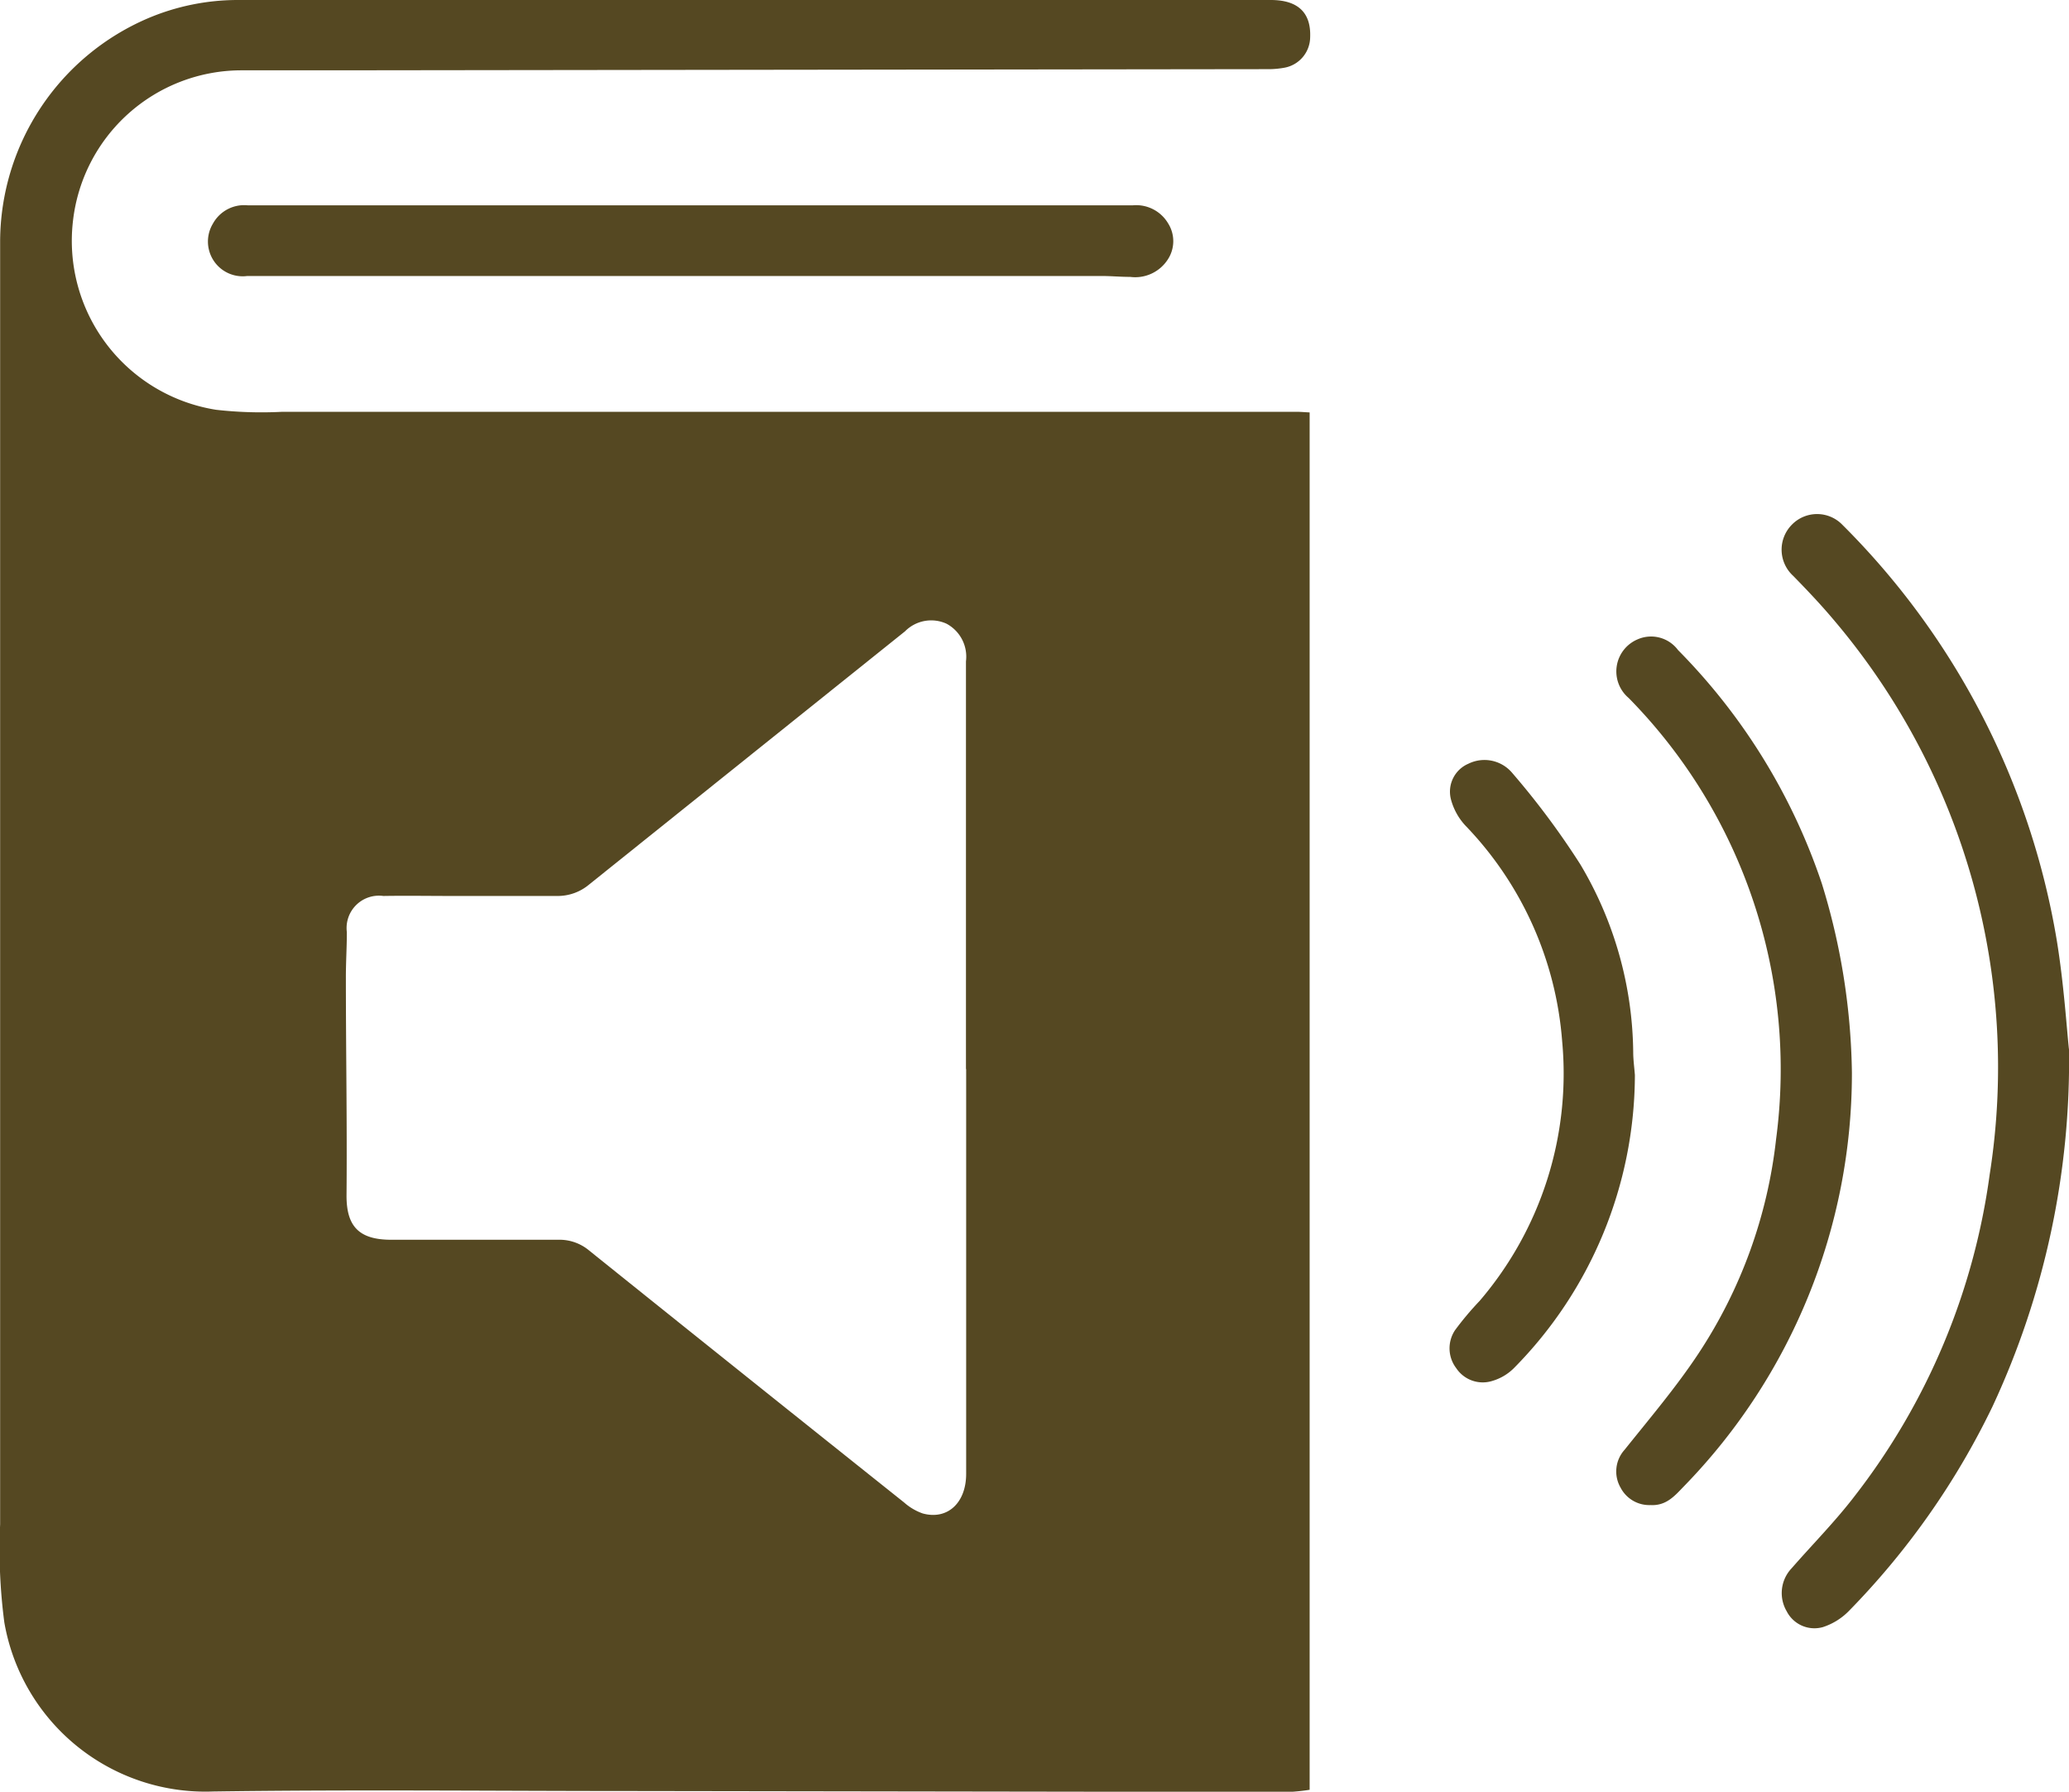 <svg xmlns="http://www.w3.org/2000/svg" xmlns:xlink="http://www.w3.org/1999/xlink" width="31.985" height="27.695" viewBox="0 0 31.985 27.695">
  <defs>
    <clipPath id="clip-path">
      <path id="Trazado_22684" data-name="Trazado 22684" d="M0-6.458H31.985V-34.153H0Z" transform="translate(0 34.153)" fill="#554822"/>
    </clipPath>
  </defs>
  <g id="Grupo_10844" data-name="Grupo 10844" transform="translate(0 34.153)">
    <g id="Grupo_10843" data-name="Grupo 10843" transform="translate(0 -34.153)" clip-path="url(#clip-path)">
      <g id="Grupo_10838" data-name="Grupo 10838" transform="translate(3.21 3.172)">
        <path id="Trazado_22679" data-name="Trazado 22679" d="M-1.742,0Q1.671,0,5.085,0a.574.574,0,0,1,.551.28A.515.515,0,0,1,5.63.837a.6.6,0,0,1-.581.269c-.148,0-.3-.014-.443-.014H-8.6a.537.537,0,0,1-.531-.81A.551.551,0,0,1-8.59,0q3.361,0,6.722,0h.126" transform="translate(9.213 0.002)" fill="#554822"/>
      </g>
      <g id="Grupo_10839" data-name="Grupo 10839" transform="translate(0 0)">
        <path id="Trazado_22680" data-name="Trazado 22680" d="M-4.721-1.487V19.8a3.121,3.121,0,0,1-.33.034l-10.105-.015c-2.172,0-4.343-.024-6.515.007A3.155,3.155,0,0,1-24.9,17.213a8.649,8.649,0,0,1-.065-1.516q0-6.494,0-12.987,0-3.426,0-6.853A3.765,3.765,0,0,1-22.685-7.58a3.557,3.557,0,0,1,1.394-.285q7.985,0,15.969,0c.42,0,.624.195.609.575a.484.484,0,0,1-.4.472,1.389,1.389,0,0,1-.272.022l-14.381.018h-1.481a2.624,2.624,0,0,0-2.592,2.329,2.644,2.644,0,0,0,2.212,2.918A6.22,6.22,0,0,0-20.6-1.5q7.837,0,15.673,0c.062,0,.125.006.207.01M-10.034,8.658q0-3.15,0-6.3a.578.578,0,0,0-.3-.582.57.57,0,0,0-.643.118q-2.44,1.955-4.879,3.91a.755.755,0,0,1-.5.18c-.542,0-1.085,0-1.628,0-.352,0-.7-.006-1.057,0a.5.5,0,0,0-.564.559c0,.239-.016.478-.015.718,0,1.119.02,2.238.01,3.357,0,.466.186.681.693.68.86,0,1.72,0,2.579,0a.714.714,0,0,1,.482.169q2.43,1.951,4.866,3.892a.866.866,0,0,0,.286.169c.382.106.672-.161.673-.609q0-3.13,0-6.258" transform="translate(24.967 7.865)" fill="#554822"/>
      </g>
      <g id="Grupo_10840" data-name="Grupo 10840" transform="translate(27.541 7.944)">
        <path id="Trazado_22681" data-name="Trazado 22681" d="M-1.036-1.928A12.632,12.632,0,0,1-2.219,3.6,11.891,11.891,0,0,1-4.44,6.761a.99.99,0,0,1-.4.248A.481.481,0,0,1-5.4,6.765.556.556,0,0,1-5.324,6.1c.324-.371.673-.723.972-1.113A10.369,10.369,0,0,0-2.263.019,10.679,10.679,0,0,0-4.672-8.558c-.2-.238-.412-.461-.628-.682a.548.548,0,0,1-.019-.792.544.544,0,0,1,.777,0A11.8,11.8,0,0,1-1.224-3.6c.108.663.151,1.338.187,1.676" transform="translate(5.48 10.197)" fill="#554822"/>
      </g>
      <g id="Grupo_10841" data-name="Grupo 10841" transform="translate(24.987 9.834)">
        <path id="Trazado_22682" data-name="Trazado 22682" d="M-.849-1.574a9.147,9.147,0,0,1-2.6,6.394c-.138.143-.269.3-.513.287a.5.5,0,0,1-.463-.269.5.5,0,0,1,.062-.586c.391-.489.8-.97,1.143-1.489A7.509,7.509,0,0,0-2.021-.55,8.183,8.183,0,0,0-4.3-7.368a.538.538,0,0,1,.139-.907.519.519,0,0,1,.624.166A9.365,9.365,0,0,1-1.314-4.5,10.323,10.323,0,0,1-.849-1.574" transform="translate(4.491 8.323)" fill="#554822"/>
      </g>
      <g id="Grupo_10842" data-name="Grupo 10842" transform="translate(22.406 11.749)">
        <path id="Trazado_22683" data-name="Trazado 22683" d="M-.669-1.137A6.464,6.464,0,0,1-2.536,3.384a.785.785,0,0,1-.334.2.492.492,0,0,1-.56-.195A.506.506,0,0,1-3.449,2.8a4.723,4.723,0,0,1,.379-.451,5.4,5.4,0,0,0,1.277-4.01A5.392,5.392,0,0,0-3.29-5a.952.952,0,0,1-.225-.414.47.47,0,0,1,.272-.541.561.561,0,0,1,.675.139A12.274,12.274,0,0,1-1.513-4.4a5.773,5.773,0,0,1,.818,2.9c0,.119.017.238.026.357" transform="translate(3.537 6.011)" fill="#554822"/>
      </g>
    </g>
  </g>
</svg>
